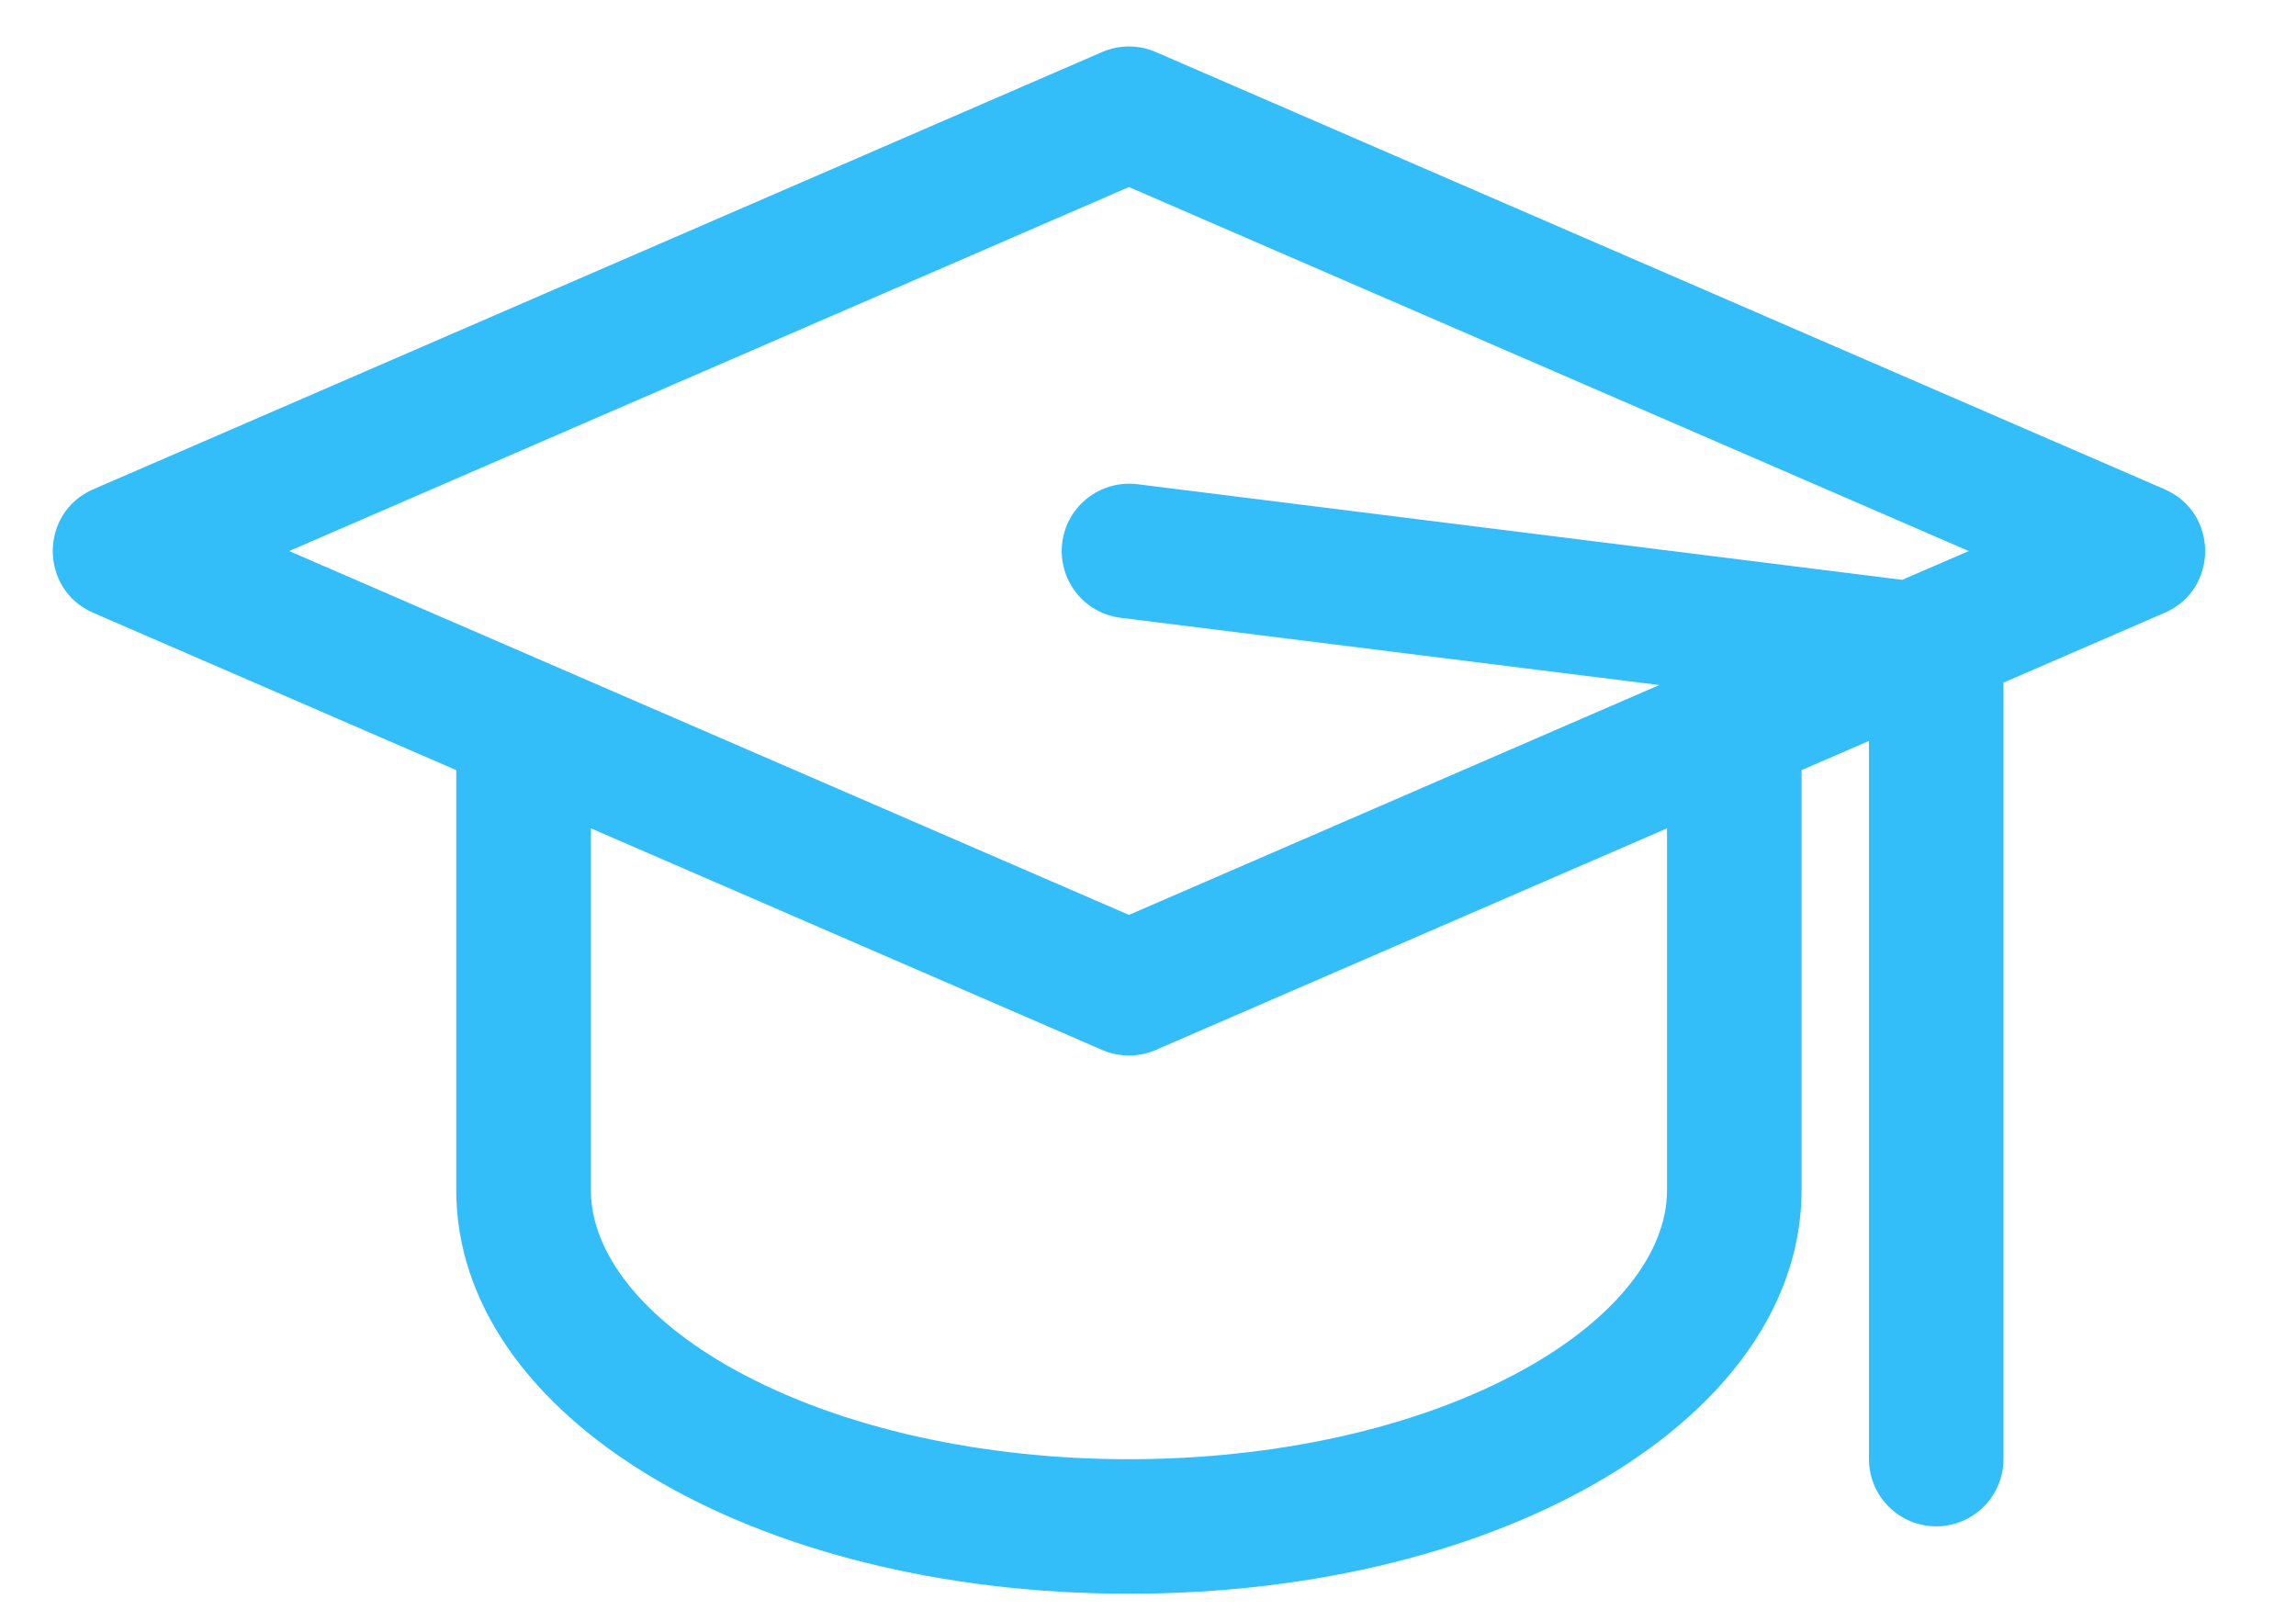 <svg width="17" height="12" viewBox="0 0 17 12" fill="none" xmlns="http://www.w3.org/2000/svg">
<path d="M16.028 3.623L8.557 0.385C8.495 0.358 8.427 0.344 8.359 0.344C8.291 0.344 8.223 0.358 8.161 0.385L0.69 3.623C0.291 3.796 0.291 4.364 0.69 4.537L3.378 5.702V8.811C3.378 10.487 5.566 11.8 8.359 11.8C11.152 11.8 13.339 10.487 13.339 8.811V5.702L13.838 5.486V10.803C13.838 11.078 14.061 11.301 14.336 11.301C14.611 11.301 14.834 11.078 14.834 10.803V5.054L16.028 4.537C16.427 4.364 16.427 3.796 16.028 3.623ZM8.359 1.385L14.577 4.08L14.084 4.293L8.421 3.585C8.148 3.552 7.899 3.745 7.865 4.018C7.831 4.291 8.024 4.54 8.297 4.574L12.286 5.072L8.359 6.774L2.141 4.08L8.359 1.385ZM12.343 8.811C12.343 9.28 11.958 9.764 11.287 10.137C9.687 11.025 7.035 11.028 5.431 10.137C4.76 9.764 4.375 9.28 4.375 8.811V6.133L8.161 7.774C8.223 7.801 8.291 7.815 8.359 7.815C8.427 7.815 8.495 7.801 8.557 7.774L12.343 6.133V8.811Z" fill="#33BEF9"/>
</svg>
